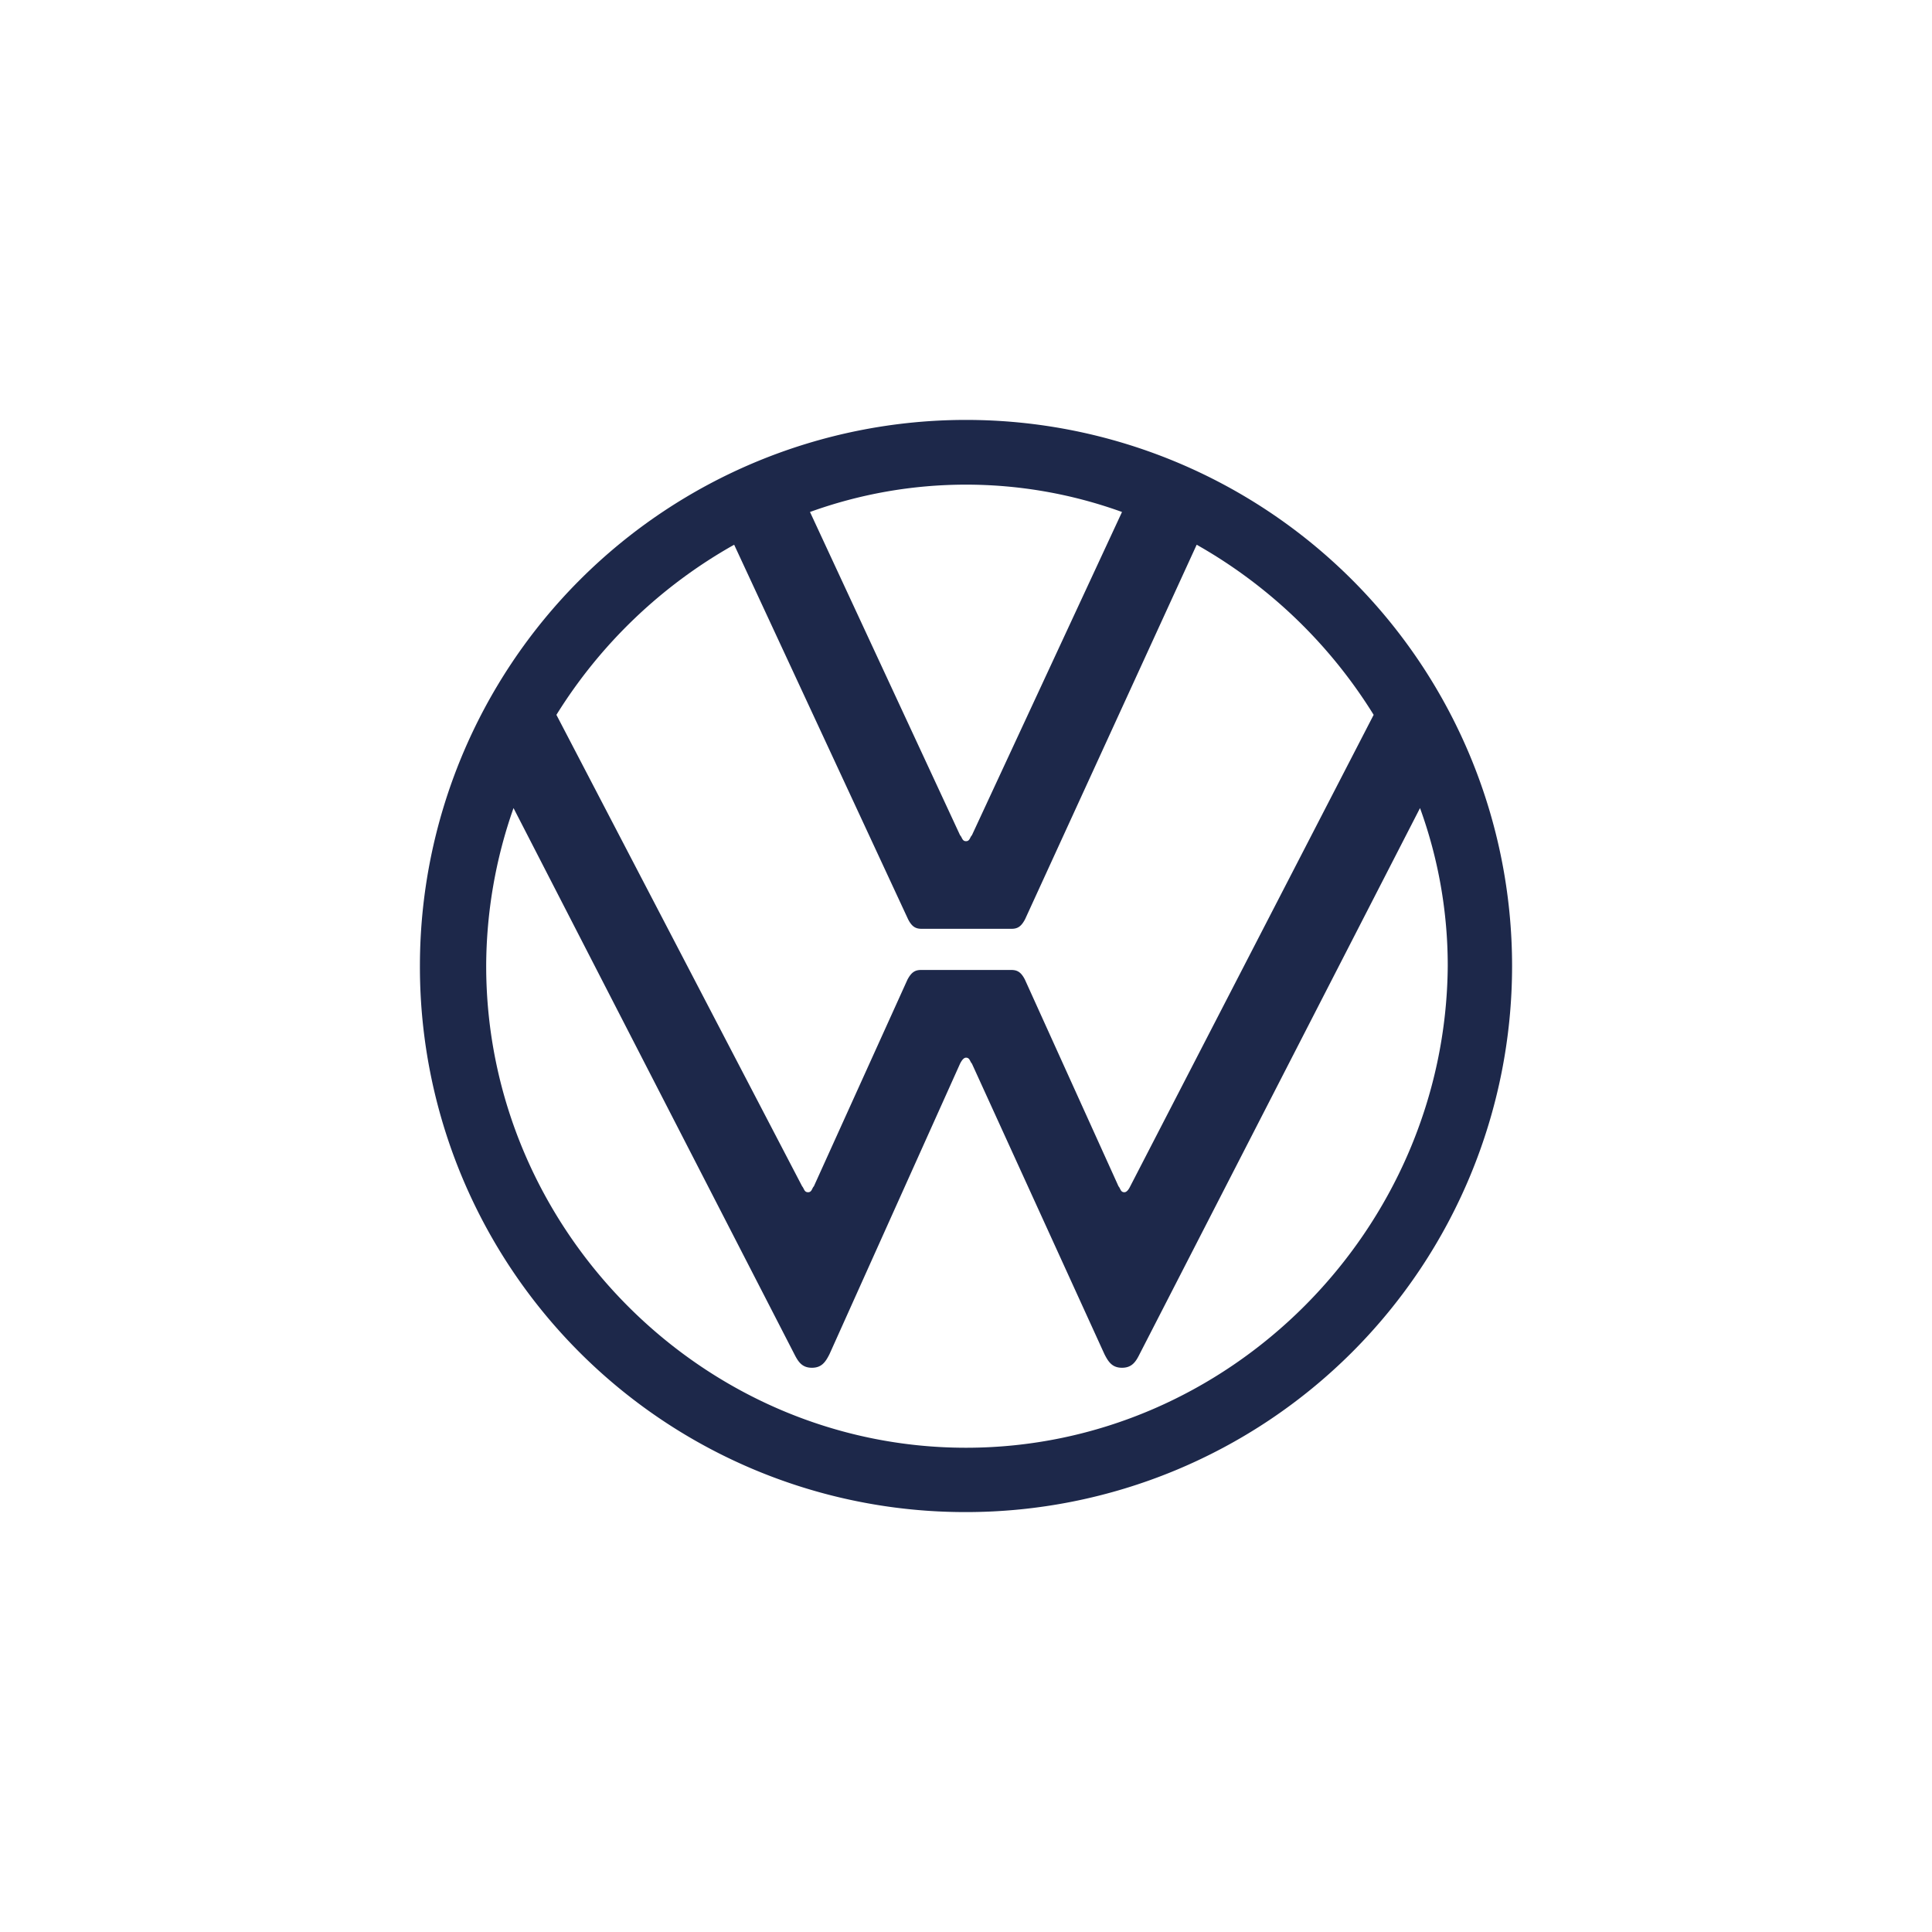 <svg xmlns="http://www.w3.org/2000/svg" viewBox="0 0 200 200"><defs><style>.cls-1{fill:none;}.cls-2{fill:#1d284a;}</style></defs><g id="Capa_2" data-name="Capa 2"><g id="Capa_2-2" data-name="Capa 2"><rect class="cls-1" width="200" height="200"/><path class="cls-2" d="M100,149.87c-27.26,0-49.67-22.61-49.67-49.87a49.65,49.65,0,0,1,2.83-16.35l29.07,56.53c.41.81.81,1.41,1.82,1.41s1.41-.6,1.82-1.41L99.39,110.1c.21-.41.41-.61.61-.61.4,0,.4.4.61.61l13.72,30.08c.41.81.81,1.41,1.82,1.41s1.42-.6,1.82-1.41L147,83.65A47.81,47.81,0,0,1,149.87,100C149.67,127.26,127.26,149.87,100,149.87Zm0-62.79c-.4,0-.4-.41-.61-.61L83.85,53a47.5,47.5,0,0,1,32.3,0L100.61,86.47C100.4,86.67,100.4,87.08,100,87.08ZM83.65,123.42c-.41,0-.41-.4-.61-.61L57.6,74A51.14,51.14,0,0,1,76,56.39l18,38.76c.41.81.81,1,1.42,1h9.28c.61,0,1-.2,1.42-1l17.76-38.76A51.17,51.17,0,0,1,142.2,74L117,122.81c-.2.41-.4.61-.61.61-.4,0-.4-.4-.6-.61l-9.69-21.4c-.41-.8-.81-1-1.42-1H95.36c-.61,0-1,.21-1.42,1l-9.69,21.4C84.05,123,84.05,123.42,83.65,123.42ZM100,156.53A56.53,56.53,0,1,0,43.47,100,56.44,56.44,0,0,0,100,156.53Z"/></g></g></svg>